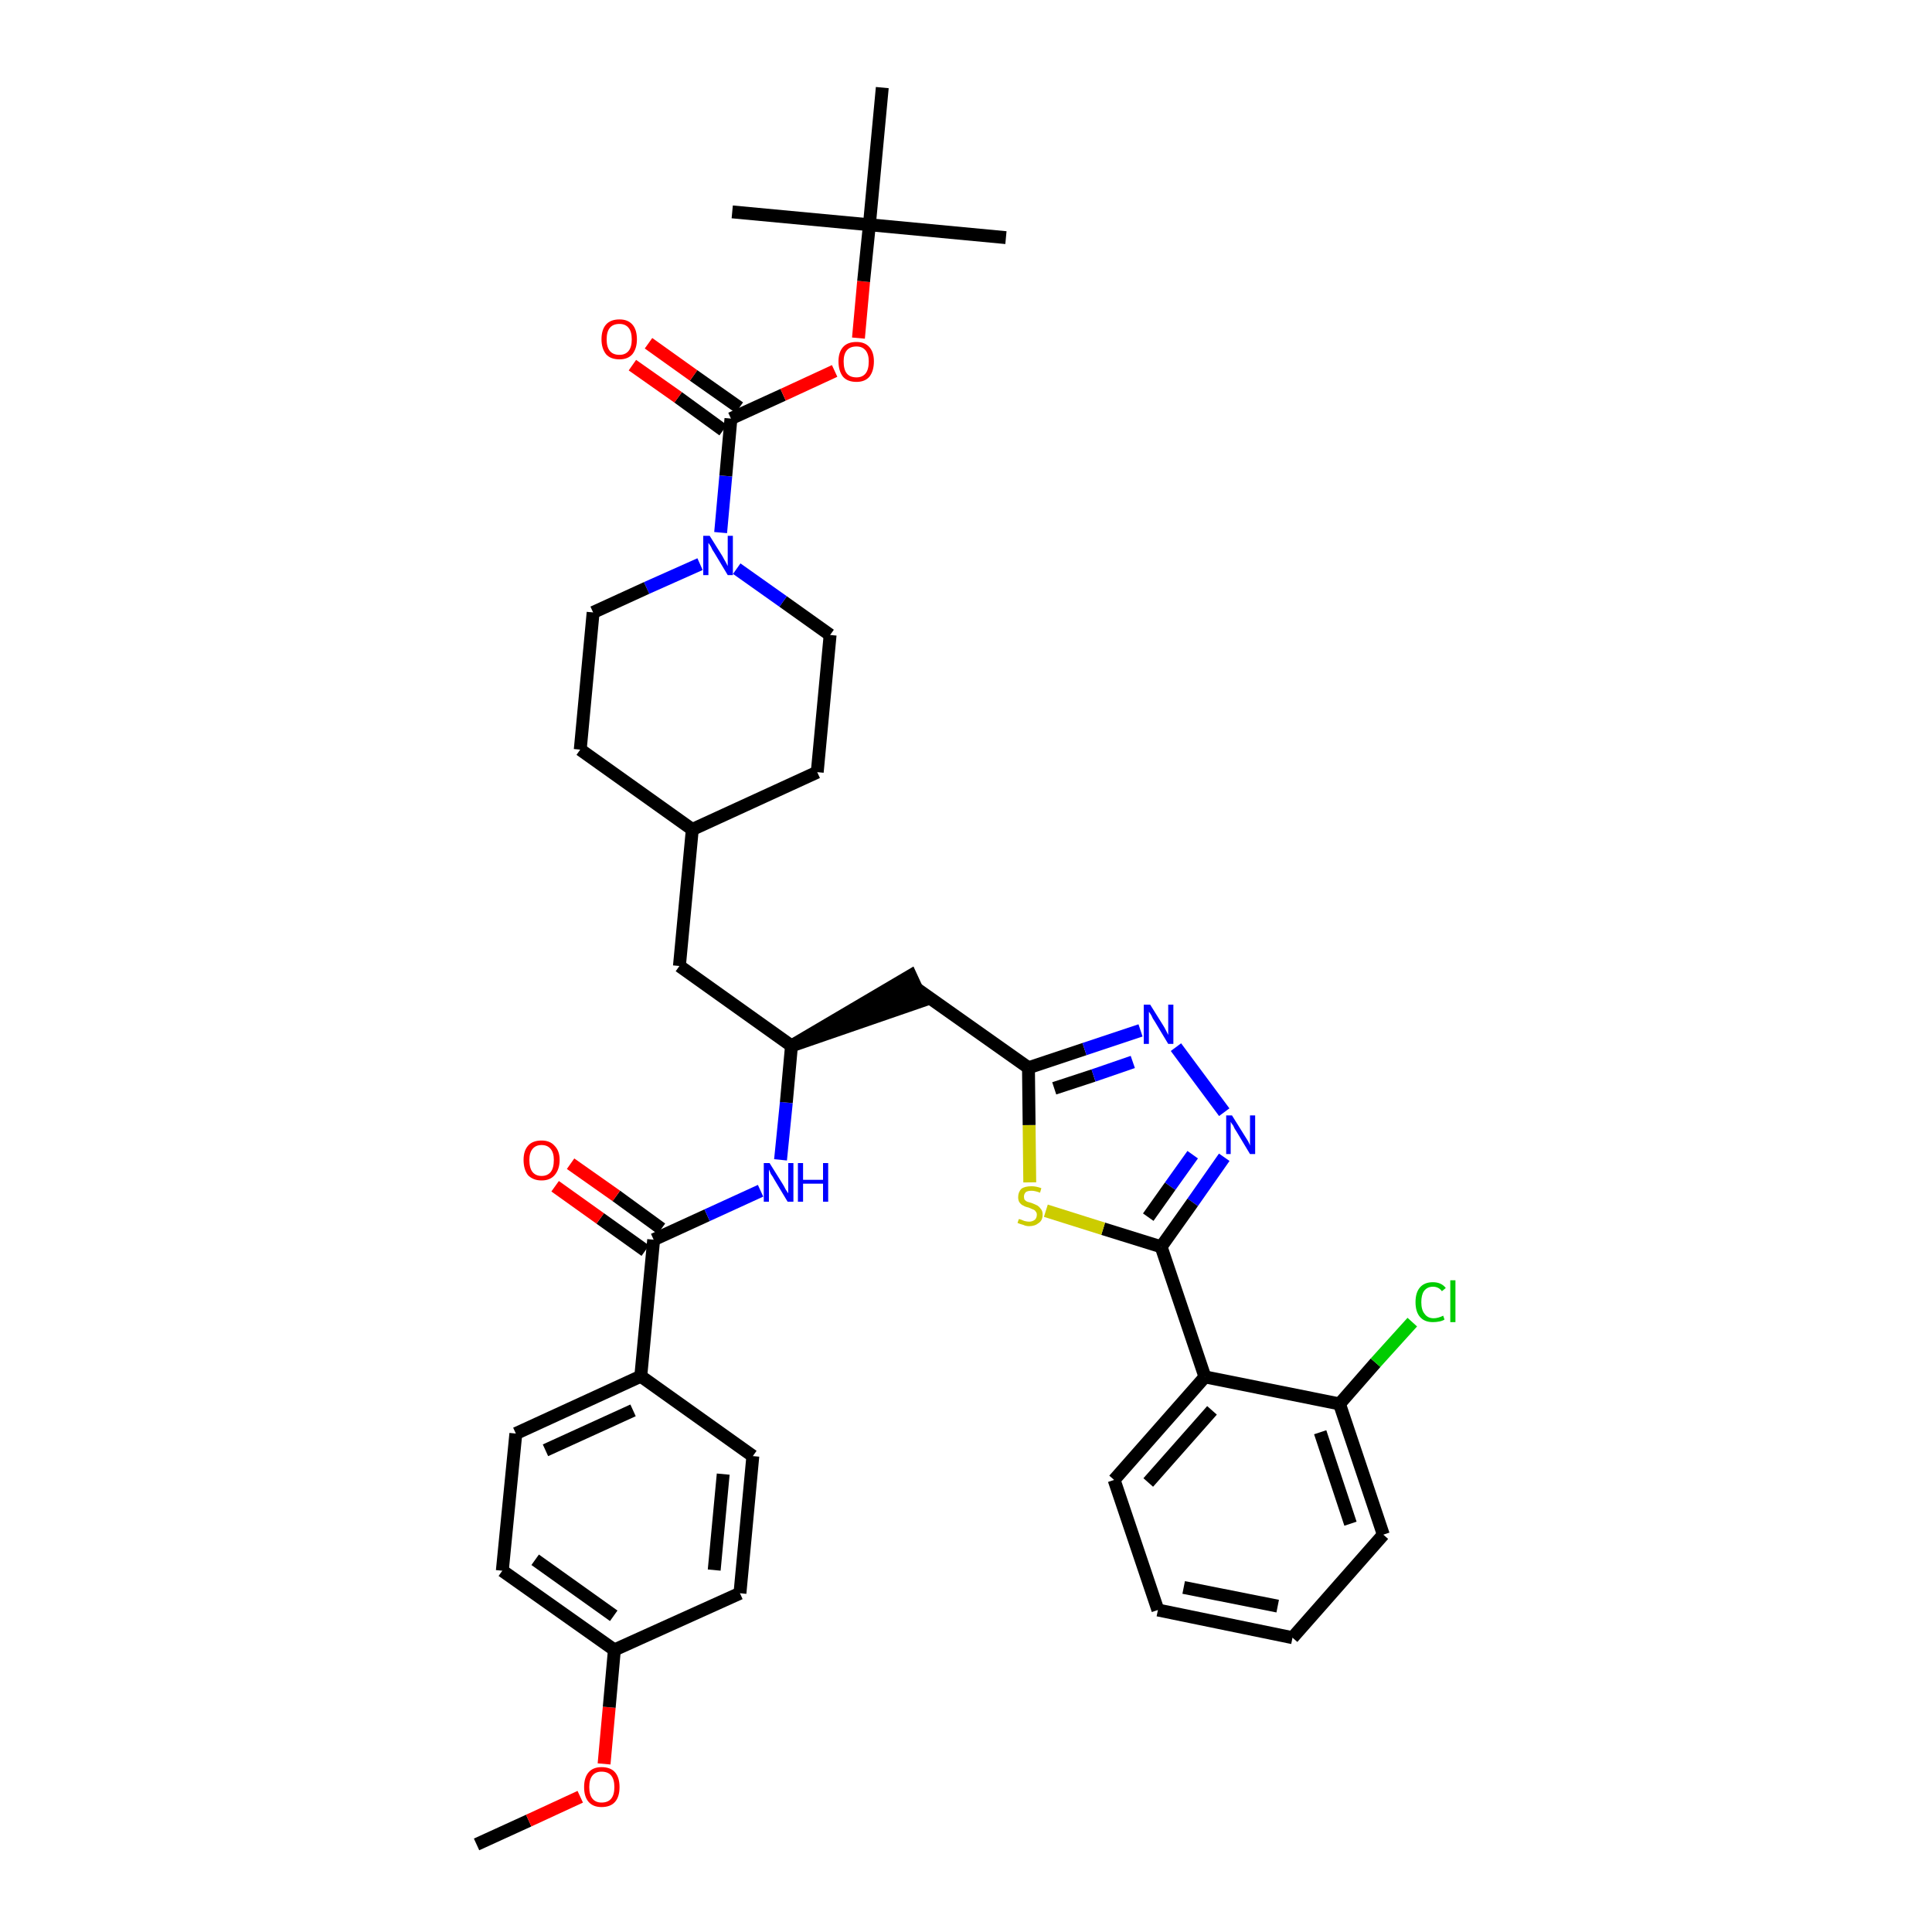 <?xml version='1.0' encoding='iso-8859-1'?>
<svg version='1.1' baseProfile='full'
              xmlns='http://www.w3.org/2000/svg'
                      xmlns:rdkit='http://www.rdkit.org/xml'
                      xmlns:xlink='http://www.w3.org/1999/xlink'
                  xml:space='preserve'
width='300px' height='300px' viewBox='0 0 300 300'>
<!-- END OF HEADER -->
<path class='bond-0 atom-0 atom-1' d='M 74.0,286.4 L 82.1,282.7' style='fill:none;fill-rule:evenodd;stroke:#000000;stroke-width:2.0px;stroke-linecap:butt;stroke-linejoin:miter;stroke-opacity:1' />
<path class='bond-0 atom-0 atom-1' d='M 82.1,282.7 L 90.1,279.0' style='fill:none;fill-rule:evenodd;stroke:#FF0000;stroke-width:2.0px;stroke-linecap:butt;stroke-linejoin:miter;stroke-opacity:1' />
<path class='bond-1 atom-1 atom-2' d='M 93.8,273.9 L 94.6,265.1' style='fill:none;fill-rule:evenodd;stroke:#FF0000;stroke-width:2.0px;stroke-linecap:butt;stroke-linejoin:miter;stroke-opacity:1' />
<path class='bond-1 atom-1 atom-2' d='M 94.6,265.1 L 95.4,256.2' style='fill:none;fill-rule:evenodd;stroke:#000000;stroke-width:2.0px;stroke-linecap:butt;stroke-linejoin:miter;stroke-opacity:1' />
<path class='bond-2 atom-2 atom-3' d='M 95.4,256.2 L 78.0,243.9' style='fill:none;fill-rule:evenodd;stroke:#000000;stroke-width:2.0px;stroke-linecap:butt;stroke-linejoin:miter;stroke-opacity:1' />
<path class='bond-2 atom-2 atom-3' d='M 95.3,250.9 L 83.1,242.2' style='fill:none;fill-rule:evenodd;stroke:#000000;stroke-width:2.0px;stroke-linecap:butt;stroke-linejoin:miter;stroke-opacity:1' />
<path class='bond-38 atom-38 atom-2' d='M 114.9,247.4 L 95.4,256.2' style='fill:none;fill-rule:evenodd;stroke:#000000;stroke-width:2.0px;stroke-linecap:butt;stroke-linejoin:miter;stroke-opacity:1' />
<path class='bond-3 atom-3 atom-4' d='M 78.0,243.9 L 80.1,222.6' style='fill:none;fill-rule:evenodd;stroke:#000000;stroke-width:2.0px;stroke-linecap:butt;stroke-linejoin:miter;stroke-opacity:1' />
<path class='bond-4 atom-4 atom-5' d='M 80.1,222.6 L 99.5,213.7' style='fill:none;fill-rule:evenodd;stroke:#000000;stroke-width:2.0px;stroke-linecap:butt;stroke-linejoin:miter;stroke-opacity:1' />
<path class='bond-4 atom-4 atom-5' d='M 84.7,225.2 L 98.3,219.0' style='fill:none;fill-rule:evenodd;stroke:#000000;stroke-width:2.0px;stroke-linecap:butt;stroke-linejoin:miter;stroke-opacity:1' />
<path class='bond-5 atom-5 atom-6' d='M 99.5,213.7 L 101.5,192.5' style='fill:none;fill-rule:evenodd;stroke:#000000;stroke-width:2.0px;stroke-linecap:butt;stroke-linejoin:miter;stroke-opacity:1' />
<path class='bond-36 atom-5 atom-37' d='M 99.5,213.7 L 116.9,226.1' style='fill:none;fill-rule:evenodd;stroke:#000000;stroke-width:2.0px;stroke-linecap:butt;stroke-linejoin:miter;stroke-opacity:1' />
<path class='bond-6 atom-6 atom-7' d='M 102.7,190.8 L 95.7,185.7' style='fill:none;fill-rule:evenodd;stroke:#000000;stroke-width:2.0px;stroke-linecap:butt;stroke-linejoin:miter;stroke-opacity:1' />
<path class='bond-6 atom-6 atom-7' d='M 95.7,185.7 L 88.6,180.7' style='fill:none;fill-rule:evenodd;stroke:#FF0000;stroke-width:2.0px;stroke-linecap:butt;stroke-linejoin:miter;stroke-opacity:1' />
<path class='bond-6 atom-6 atom-7' d='M 100.2,194.2 L 93.2,189.2' style='fill:none;fill-rule:evenodd;stroke:#000000;stroke-width:2.0px;stroke-linecap:butt;stroke-linejoin:miter;stroke-opacity:1' />
<path class='bond-6 atom-6 atom-7' d='M 93.2,189.2 L 86.2,184.2' style='fill:none;fill-rule:evenodd;stroke:#FF0000;stroke-width:2.0px;stroke-linecap:butt;stroke-linejoin:miter;stroke-opacity:1' />
<path class='bond-7 atom-6 atom-8' d='M 101.5,192.5 L 109.8,188.7' style='fill:none;fill-rule:evenodd;stroke:#000000;stroke-width:2.0px;stroke-linecap:butt;stroke-linejoin:miter;stroke-opacity:1' />
<path class='bond-7 atom-6 atom-8' d='M 109.8,188.7 L 118.1,184.9' style='fill:none;fill-rule:evenodd;stroke:#0000FF;stroke-width:2.0px;stroke-linecap:butt;stroke-linejoin:miter;stroke-opacity:1' />
<path class='bond-8 atom-8 atom-9' d='M 121.2,180.1 L 122.1,171.2' style='fill:none;fill-rule:evenodd;stroke:#0000FF;stroke-width:2.0px;stroke-linecap:butt;stroke-linejoin:miter;stroke-opacity:1' />
<path class='bond-8 atom-8 atom-9' d='M 122.1,171.2 L 122.9,162.4' style='fill:none;fill-rule:evenodd;stroke:#000000;stroke-width:2.0px;stroke-linecap:butt;stroke-linejoin:miter;stroke-opacity:1' />
<path class='bond-9 atom-9 atom-10' d='M 122.9,162.4 L 143.2,155.4 L 141.4,151.5 Z' style='fill:#000000;fill-rule:evenodd;fill-opacity:1;stroke:#000000;stroke-width:2.0px;stroke-linecap:butt;stroke-linejoin:miter;stroke-opacity:1;' />
<path class='bond-22 atom-9 atom-23' d='M 122.9,162.4 L 105.5,150.0' style='fill:none;fill-rule:evenodd;stroke:#000000;stroke-width:2.0px;stroke-linecap:butt;stroke-linejoin:miter;stroke-opacity:1' />
<path class='bond-10 atom-10 atom-11' d='M 142.3,153.5 L 159.7,165.8' style='fill:none;fill-rule:evenodd;stroke:#000000;stroke-width:2.0px;stroke-linecap:butt;stroke-linejoin:miter;stroke-opacity:1' />
<path class='bond-11 atom-11 atom-12' d='M 159.7,165.8 L 168.4,162.9' style='fill:none;fill-rule:evenodd;stroke:#000000;stroke-width:2.0px;stroke-linecap:butt;stroke-linejoin:miter;stroke-opacity:1' />
<path class='bond-11 atom-11 atom-12' d='M 168.4,162.9 L 177.1,160.0' style='fill:none;fill-rule:evenodd;stroke:#0000FF;stroke-width:2.0px;stroke-linecap:butt;stroke-linejoin:miter;stroke-opacity:1' />
<path class='bond-11 atom-11 atom-12' d='M 163.7,169.0 L 169.8,167.0' style='fill:none;fill-rule:evenodd;stroke:#000000;stroke-width:2.0px;stroke-linecap:butt;stroke-linejoin:miter;stroke-opacity:1' />
<path class='bond-11 atom-11 atom-12' d='M 169.8,167.0 L 175.9,164.9' style='fill:none;fill-rule:evenodd;stroke:#0000FF;stroke-width:2.0px;stroke-linecap:butt;stroke-linejoin:miter;stroke-opacity:1' />
<path class='bond-39 atom-22 atom-11' d='M 159.9,183.6 L 159.8,174.7' style='fill:none;fill-rule:evenodd;stroke:#CCCC00;stroke-width:2.0px;stroke-linecap:butt;stroke-linejoin:miter;stroke-opacity:1' />
<path class='bond-39 atom-22 atom-11' d='M 159.8,174.7 L 159.7,165.8' style='fill:none;fill-rule:evenodd;stroke:#000000;stroke-width:2.0px;stroke-linecap:butt;stroke-linejoin:miter;stroke-opacity:1' />
<path class='bond-12 atom-12 atom-13' d='M 182.6,162.6 L 190.1,172.7' style='fill:none;fill-rule:evenodd;stroke:#0000FF;stroke-width:2.0px;stroke-linecap:butt;stroke-linejoin:miter;stroke-opacity:1' />
<path class='bond-13 atom-13 atom-14' d='M 190.1,179.7 L 185.2,186.7' style='fill:none;fill-rule:evenodd;stroke:#0000FF;stroke-width:2.0px;stroke-linecap:butt;stroke-linejoin:miter;stroke-opacity:1' />
<path class='bond-13 atom-13 atom-14' d='M 185.2,186.7 L 180.3,193.6' style='fill:none;fill-rule:evenodd;stroke:#000000;stroke-width:2.0px;stroke-linecap:butt;stroke-linejoin:miter;stroke-opacity:1' />
<path class='bond-13 atom-13 atom-14' d='M 185.2,179.3 L 181.7,184.2' style='fill:none;fill-rule:evenodd;stroke:#0000FF;stroke-width:2.0px;stroke-linecap:butt;stroke-linejoin:miter;stroke-opacity:1' />
<path class='bond-13 atom-13 atom-14' d='M 181.7,184.2 L 178.3,189.0' style='fill:none;fill-rule:evenodd;stroke:#000000;stroke-width:2.0px;stroke-linecap:butt;stroke-linejoin:miter;stroke-opacity:1' />
<path class='bond-14 atom-14 atom-15' d='M 180.3,193.6 L 187.1,213.8' style='fill:none;fill-rule:evenodd;stroke:#000000;stroke-width:2.0px;stroke-linecap:butt;stroke-linejoin:miter;stroke-opacity:1' />
<path class='bond-21 atom-14 atom-22' d='M 180.3,193.6 L 171.3,190.8' style='fill:none;fill-rule:evenodd;stroke:#000000;stroke-width:2.0px;stroke-linecap:butt;stroke-linejoin:miter;stroke-opacity:1' />
<path class='bond-21 atom-14 atom-22' d='M 171.3,190.8 L 162.4,188.0' style='fill:none;fill-rule:evenodd;stroke:#CCCC00;stroke-width:2.0px;stroke-linecap:butt;stroke-linejoin:miter;stroke-opacity:1' />
<path class='bond-15 atom-15 atom-16' d='M 187.1,213.8 L 173.0,229.8' style='fill:none;fill-rule:evenodd;stroke:#000000;stroke-width:2.0px;stroke-linecap:butt;stroke-linejoin:miter;stroke-opacity:1' />
<path class='bond-15 atom-15 atom-16' d='M 188.2,219.0 L 178.3,230.2' style='fill:none;fill-rule:evenodd;stroke:#000000;stroke-width:2.0px;stroke-linecap:butt;stroke-linejoin:miter;stroke-opacity:1' />
<path class='bond-41 atom-20 atom-15' d='M 208.0,218.0 L 187.1,213.8' style='fill:none;fill-rule:evenodd;stroke:#000000;stroke-width:2.0px;stroke-linecap:butt;stroke-linejoin:miter;stroke-opacity:1' />
<path class='bond-16 atom-16 atom-17' d='M 173.0,229.8 L 179.8,250.0' style='fill:none;fill-rule:evenodd;stroke:#000000;stroke-width:2.0px;stroke-linecap:butt;stroke-linejoin:miter;stroke-opacity:1' />
<path class='bond-17 atom-17 atom-18' d='M 179.8,250.0 L 200.7,254.3' style='fill:none;fill-rule:evenodd;stroke:#000000;stroke-width:2.0px;stroke-linecap:butt;stroke-linejoin:miter;stroke-opacity:1' />
<path class='bond-17 atom-17 atom-18' d='M 183.8,246.5 L 198.4,249.4' style='fill:none;fill-rule:evenodd;stroke:#000000;stroke-width:2.0px;stroke-linecap:butt;stroke-linejoin:miter;stroke-opacity:1' />
<path class='bond-18 atom-18 atom-19' d='M 200.7,254.3 L 214.8,238.3' style='fill:none;fill-rule:evenodd;stroke:#000000;stroke-width:2.0px;stroke-linecap:butt;stroke-linejoin:miter;stroke-opacity:1' />
<path class='bond-19 atom-19 atom-20' d='M 214.8,238.3 L 208.0,218.0' style='fill:none;fill-rule:evenodd;stroke:#000000;stroke-width:2.0px;stroke-linecap:butt;stroke-linejoin:miter;stroke-opacity:1' />
<path class='bond-19 atom-19 atom-20' d='M 209.7,236.6 L 205.0,222.4' style='fill:none;fill-rule:evenodd;stroke:#000000;stroke-width:2.0px;stroke-linecap:butt;stroke-linejoin:miter;stroke-opacity:1' />
<path class='bond-20 atom-20 atom-21' d='M 208.0,218.0 L 213.6,211.6' style='fill:none;fill-rule:evenodd;stroke:#000000;stroke-width:2.0px;stroke-linecap:butt;stroke-linejoin:miter;stroke-opacity:1' />
<path class='bond-20 atom-20 atom-21' d='M 213.6,211.6 L 219.3,205.3' style='fill:none;fill-rule:evenodd;stroke:#00CC00;stroke-width:2.0px;stroke-linecap:butt;stroke-linejoin:miter;stroke-opacity:1' />
<path class='bond-23 atom-23 atom-24' d='M 105.5,150.0 L 107.5,128.8' style='fill:none;fill-rule:evenodd;stroke:#000000;stroke-width:2.0px;stroke-linecap:butt;stroke-linejoin:miter;stroke-opacity:1' />
<path class='bond-24 atom-24 atom-25' d='M 107.5,128.8 L 126.9,119.9' style='fill:none;fill-rule:evenodd;stroke:#000000;stroke-width:2.0px;stroke-linecap:butt;stroke-linejoin:miter;stroke-opacity:1' />
<path class='bond-40 atom-36 atom-24' d='M 90.1,116.4 L 107.5,128.8' style='fill:none;fill-rule:evenodd;stroke:#000000;stroke-width:2.0px;stroke-linecap:butt;stroke-linejoin:miter;stroke-opacity:1' />
<path class='bond-25 atom-25 atom-26' d='M 126.9,119.9 L 128.9,98.6' style='fill:none;fill-rule:evenodd;stroke:#000000;stroke-width:2.0px;stroke-linecap:butt;stroke-linejoin:miter;stroke-opacity:1' />
<path class='bond-26 atom-26 atom-27' d='M 128.9,98.6 L 121.6,93.4' style='fill:none;fill-rule:evenodd;stroke:#000000;stroke-width:2.0px;stroke-linecap:butt;stroke-linejoin:miter;stroke-opacity:1' />
<path class='bond-26 atom-26 atom-27' d='M 121.6,93.4 L 114.4,88.3' style='fill:none;fill-rule:evenodd;stroke:#0000FF;stroke-width:2.0px;stroke-linecap:butt;stroke-linejoin:miter;stroke-opacity:1' />
<path class='bond-27 atom-27 atom-28' d='M 111.9,82.7 L 112.7,73.9' style='fill:none;fill-rule:evenodd;stroke:#0000FF;stroke-width:2.0px;stroke-linecap:butt;stroke-linejoin:miter;stroke-opacity:1' />
<path class='bond-27 atom-27 atom-28' d='M 112.7,73.9 L 113.5,65.0' style='fill:none;fill-rule:evenodd;stroke:#000000;stroke-width:2.0px;stroke-linecap:butt;stroke-linejoin:miter;stroke-opacity:1' />
<path class='bond-34 atom-27 atom-35' d='M 108.7,87.6 L 100.4,91.3' style='fill:none;fill-rule:evenodd;stroke:#0000FF;stroke-width:2.0px;stroke-linecap:butt;stroke-linejoin:miter;stroke-opacity:1' />
<path class='bond-34 atom-27 atom-35' d='M 100.4,91.3 L 92.1,95.1' style='fill:none;fill-rule:evenodd;stroke:#000000;stroke-width:2.0px;stroke-linecap:butt;stroke-linejoin:miter;stroke-opacity:1' />
<path class='bond-28 atom-28 atom-29' d='M 114.8,63.3 L 107.7,58.3' style='fill:none;fill-rule:evenodd;stroke:#000000;stroke-width:2.0px;stroke-linecap:butt;stroke-linejoin:miter;stroke-opacity:1' />
<path class='bond-28 atom-28 atom-29' d='M 107.7,58.3 L 100.7,53.3' style='fill:none;fill-rule:evenodd;stroke:#FF0000;stroke-width:2.0px;stroke-linecap:butt;stroke-linejoin:miter;stroke-opacity:1' />
<path class='bond-28 atom-28 atom-29' d='M 112.3,66.8 L 105.3,61.7' style='fill:none;fill-rule:evenodd;stroke:#000000;stroke-width:2.0px;stroke-linecap:butt;stroke-linejoin:miter;stroke-opacity:1' />
<path class='bond-28 atom-28 atom-29' d='M 105.3,61.7 L 98.2,56.7' style='fill:none;fill-rule:evenodd;stroke:#FF0000;stroke-width:2.0px;stroke-linecap:butt;stroke-linejoin:miter;stroke-opacity:1' />
<path class='bond-29 atom-28 atom-30' d='M 113.5,65.0 L 121.6,61.3' style='fill:none;fill-rule:evenodd;stroke:#000000;stroke-width:2.0px;stroke-linecap:butt;stroke-linejoin:miter;stroke-opacity:1' />
<path class='bond-29 atom-28 atom-30' d='M 121.6,61.3 L 129.6,57.6' style='fill:none;fill-rule:evenodd;stroke:#FF0000;stroke-width:2.0px;stroke-linecap:butt;stroke-linejoin:miter;stroke-opacity:1' />
<path class='bond-30 atom-30 atom-31' d='M 133.3,52.5 L 134.1,43.7' style='fill:none;fill-rule:evenodd;stroke:#FF0000;stroke-width:2.0px;stroke-linecap:butt;stroke-linejoin:miter;stroke-opacity:1' />
<path class='bond-30 atom-30 atom-31' d='M 134.1,43.7 L 135.0,34.9' style='fill:none;fill-rule:evenodd;stroke:#000000;stroke-width:2.0px;stroke-linecap:butt;stroke-linejoin:miter;stroke-opacity:1' />
<path class='bond-31 atom-31 atom-32' d='M 135.0,34.9 L 156.2,36.9' style='fill:none;fill-rule:evenodd;stroke:#000000;stroke-width:2.0px;stroke-linecap:butt;stroke-linejoin:miter;stroke-opacity:1' />
<path class='bond-32 atom-31 atom-33' d='M 135.0,34.9 L 113.7,32.9' style='fill:none;fill-rule:evenodd;stroke:#000000;stroke-width:2.0px;stroke-linecap:butt;stroke-linejoin:miter;stroke-opacity:1' />
<path class='bond-33 atom-31 atom-34' d='M 135.0,34.9 L 137.0,13.6' style='fill:none;fill-rule:evenodd;stroke:#000000;stroke-width:2.0px;stroke-linecap:butt;stroke-linejoin:miter;stroke-opacity:1' />
<path class='bond-35 atom-35 atom-36' d='M 92.1,95.1 L 90.1,116.4' style='fill:none;fill-rule:evenodd;stroke:#000000;stroke-width:2.0px;stroke-linecap:butt;stroke-linejoin:miter;stroke-opacity:1' />
<path class='bond-37 atom-37 atom-38' d='M 116.9,226.1 L 114.9,247.4' style='fill:none;fill-rule:evenodd;stroke:#000000;stroke-width:2.0px;stroke-linecap:butt;stroke-linejoin:miter;stroke-opacity:1' />
<path class='bond-37 atom-37 atom-38' d='M 112.3,228.9 L 110.9,243.8' style='fill:none;fill-rule:evenodd;stroke:#000000;stroke-width:2.0px;stroke-linecap:butt;stroke-linejoin:miter;stroke-opacity:1' />
<path  class='atom-1' d='M 90.7 277.5
Q 90.7 276.0, 91.4 275.2
Q 92.1 274.4, 93.4 274.4
Q 94.8 274.4, 95.5 275.2
Q 96.2 276.0, 96.2 277.5
Q 96.2 279.0, 95.5 279.8
Q 94.8 280.6, 93.4 280.6
Q 92.1 280.6, 91.4 279.8
Q 90.7 279.0, 90.7 277.5
M 93.4 279.9
Q 94.4 279.9, 94.9 279.3
Q 95.4 278.7, 95.4 277.5
Q 95.4 276.3, 94.9 275.7
Q 94.4 275.1, 93.4 275.1
Q 92.5 275.1, 92.0 275.7
Q 91.5 276.3, 91.5 277.5
Q 91.5 278.7, 92.0 279.3
Q 92.5 279.9, 93.4 279.9
' fill='#FF0000'/>
<path  class='atom-7' d='M 81.3 180.1
Q 81.3 178.7, 82.0 177.9
Q 82.7 177.1, 84.1 177.1
Q 85.4 177.1, 86.1 177.9
Q 86.9 178.7, 86.9 180.1
Q 86.9 181.6, 86.1 182.5
Q 85.4 183.3, 84.1 183.3
Q 82.8 183.3, 82.0 182.5
Q 81.3 181.6, 81.3 180.1
M 84.1 182.6
Q 85.0 182.6, 85.5 182.0
Q 86.0 181.4, 86.0 180.1
Q 86.0 179.0, 85.5 178.4
Q 85.0 177.8, 84.1 177.8
Q 83.2 177.8, 82.7 178.4
Q 82.2 179.0, 82.2 180.1
Q 82.2 181.4, 82.7 182.0
Q 83.2 182.6, 84.1 182.6
' fill='#FF0000'/>
<path  class='atom-8' d='M 119.5 180.6
L 121.5 183.8
Q 121.7 184.1, 122.0 184.7
Q 122.4 185.3, 122.4 185.3
L 122.4 180.6
L 123.2 180.6
L 123.2 186.6
L 122.3 186.6
L 120.2 183.1
Q 120.0 182.7, 119.7 182.3
Q 119.5 181.8, 119.4 181.6
L 119.4 186.6
L 118.6 186.6
L 118.6 180.6
L 119.5 180.6
' fill='#0000FF'/>
<path  class='atom-8' d='M 123.9 180.6
L 124.7 180.6
L 124.7 183.2
L 127.8 183.2
L 127.8 180.6
L 128.6 180.6
L 128.6 186.6
L 127.8 186.6
L 127.8 183.8
L 124.7 183.8
L 124.7 186.6
L 123.9 186.6
L 123.9 180.6
' fill='#0000FF'/>
<path  class='atom-12' d='M 178.6 156.0
L 180.6 159.2
Q 180.8 159.5, 181.1 160.1
Q 181.4 160.7, 181.4 160.7
L 181.4 156.0
L 182.2 156.0
L 182.2 162.1
L 181.4 162.1
L 179.3 158.6
Q 179.0 158.2, 178.8 157.7
Q 178.5 157.2, 178.4 157.1
L 178.4 162.1
L 177.6 162.1
L 177.6 156.0
L 178.6 156.0
' fill='#0000FF'/>
<path  class='atom-13' d='M 191.3 173.2
L 193.3 176.4
Q 193.5 176.7, 193.8 177.2
Q 194.1 177.8, 194.1 177.9
L 194.1 173.2
L 194.9 173.2
L 194.9 179.2
L 194.1 179.2
L 192.0 175.7
Q 191.7 175.3, 191.5 174.8
Q 191.2 174.4, 191.1 174.2
L 191.1 179.2
L 190.4 179.2
L 190.4 173.2
L 191.3 173.2
' fill='#0000FF'/>
<path  class='atom-21' d='M 219.8 202.2
Q 219.8 200.7, 220.5 199.9
Q 221.2 199.1, 222.5 199.1
Q 223.8 199.1, 224.5 200.0
L 223.9 200.5
Q 223.4 199.8, 222.5 199.8
Q 221.6 199.8, 221.1 200.5
Q 220.7 201.1, 220.7 202.2
Q 220.7 203.4, 221.2 204.0
Q 221.7 204.7, 222.6 204.7
Q 223.3 204.7, 224.1 204.3
L 224.3 204.9
Q 224.0 205.1, 223.5 205.2
Q 223.0 205.3, 222.5 205.3
Q 221.2 205.3, 220.5 204.5
Q 219.8 203.7, 219.8 202.2
' fill='#00CC00'/>
<path  class='atom-21' d='M 225.2 198.8
L 226.0 198.8
L 226.0 205.3
L 225.2 205.3
L 225.2 198.8
' fill='#00CC00'/>
<path  class='atom-22' d='M 158.2 189.3
Q 158.3 189.3, 158.6 189.4
Q 158.8 189.5, 159.1 189.6
Q 159.5 189.7, 159.8 189.7
Q 160.3 189.7, 160.7 189.4
Q 161.0 189.1, 161.0 188.6
Q 161.0 188.3, 160.8 188.1
Q 160.7 187.9, 160.4 187.8
Q 160.2 187.7, 159.7 187.5
Q 159.2 187.4, 158.9 187.2
Q 158.6 187.1, 158.3 186.7
Q 158.1 186.4, 158.1 185.9
Q 158.1 185.1, 158.6 184.6
Q 159.1 184.2, 160.2 184.2
Q 160.9 184.2, 161.7 184.5
L 161.5 185.2
Q 160.7 184.9, 160.2 184.9
Q 159.6 184.9, 159.3 185.1
Q 159.0 185.4, 159.0 185.8
Q 159.0 186.1, 159.1 186.3
Q 159.3 186.5, 159.5 186.6
Q 159.8 186.7, 160.2 186.8
Q 160.7 187.0, 161.1 187.2
Q 161.4 187.4, 161.6 187.7
Q 161.9 188.0, 161.9 188.6
Q 161.9 189.5, 161.3 189.9
Q 160.7 190.4, 159.8 190.4
Q 159.3 190.4, 158.9 190.2
Q 158.5 190.1, 158.0 189.9
L 158.2 189.3
' fill='#CCCC00'/>
<path  class='atom-27' d='M 110.2 83.2
L 112.2 86.4
Q 112.4 86.8, 112.7 87.3
Q 113.0 87.9, 113.0 87.9
L 113.0 83.2
L 113.8 83.2
L 113.8 89.3
L 113.0 89.3
L 110.9 85.8
Q 110.6 85.4, 110.4 84.9
Q 110.1 84.4, 110.0 84.3
L 110.0 89.3
L 109.2 89.3
L 109.2 83.2
L 110.2 83.2
' fill='#0000FF'/>
<path  class='atom-29' d='M 93.4 52.7
Q 93.4 51.2, 94.1 50.4
Q 94.8 49.6, 96.2 49.6
Q 97.5 49.6, 98.2 50.4
Q 98.9 51.2, 98.9 52.7
Q 98.9 54.1, 98.2 55.0
Q 97.5 55.8, 96.2 55.8
Q 94.8 55.8, 94.1 55.0
Q 93.4 54.1, 93.4 52.7
M 96.2 55.1
Q 97.1 55.1, 97.6 54.5
Q 98.1 53.9, 98.1 52.7
Q 98.1 51.5, 97.6 50.9
Q 97.1 50.3, 96.2 50.3
Q 95.2 50.3, 94.7 50.9
Q 94.2 51.5, 94.2 52.7
Q 94.2 53.9, 94.7 54.5
Q 95.2 55.1, 96.2 55.1
' fill='#FF0000'/>
<path  class='atom-30' d='M 130.2 56.1
Q 130.2 54.7, 130.9 53.9
Q 131.6 53.1, 133.0 53.1
Q 134.3 53.1, 135.0 53.9
Q 135.7 54.7, 135.7 56.1
Q 135.7 57.6, 135.0 58.5
Q 134.3 59.3, 133.0 59.3
Q 131.6 59.3, 130.9 58.5
Q 130.2 57.6, 130.2 56.1
M 133.0 58.6
Q 133.9 58.6, 134.4 58.0
Q 134.9 57.4, 134.9 56.1
Q 134.9 55.0, 134.4 54.4
Q 133.9 53.8, 133.0 53.8
Q 132.0 53.8, 131.5 54.4
Q 131.0 55.0, 131.0 56.1
Q 131.0 57.4, 131.5 58.0
Q 132.0 58.6, 133.0 58.6
' fill='#FF0000'/>
</svg>
